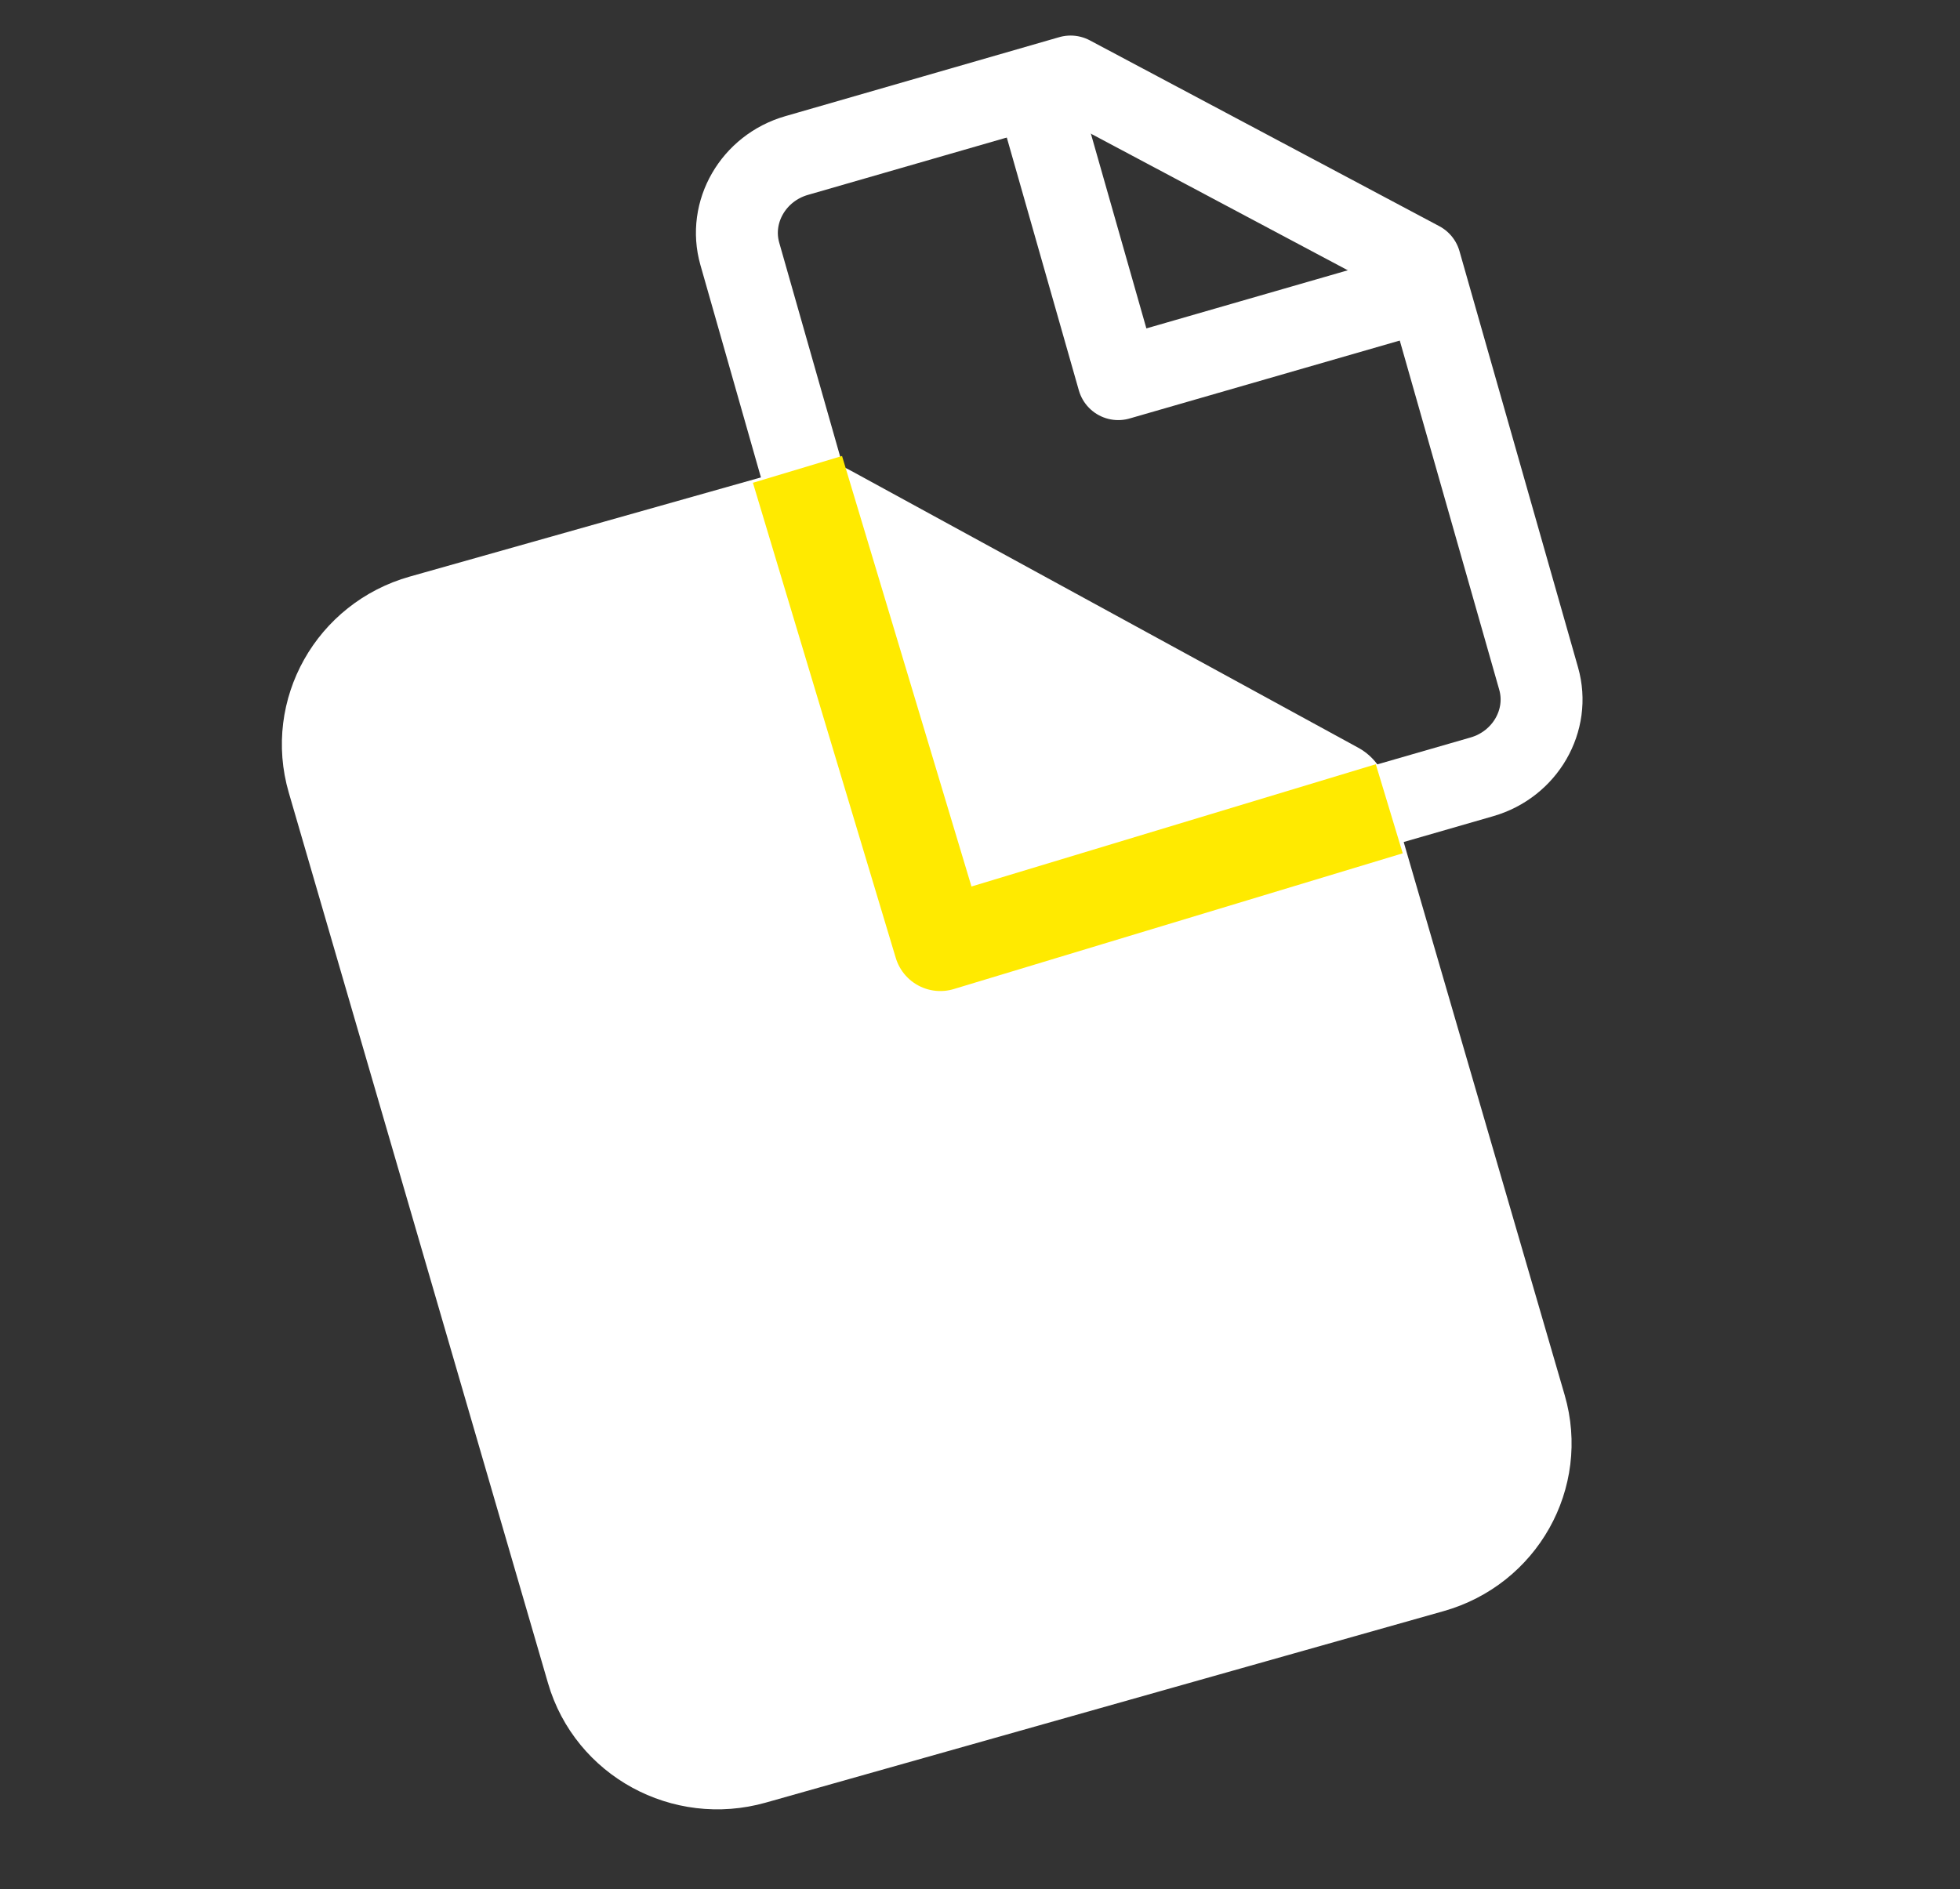 <svg xmlns="http://www.w3.org/2000/svg" width="139" height="134"><rect width="100%" height="100%" fill="#333333" stroke="none"/><path d="M 26.096 0 L 5.87 0.033 C 2.678 0.038 0.086 2.541 0.08 5.624 L 0 50.277 C -0.006 53.36 2.577 55.855 5.769 55.85 L 40.443 55.793 C 43.635 55.788 46.227 53.285 46.232 50.202 L 46.288 19.503 Z" transform="translate(57.64 5.159) rotate(-16 23.144 27.925)" fill="transparent" stroke-width="5.81" stroke="rgb(255, 255, 255)" stroke-linecap="round" stroke-linejoin="round"></path><path d="M 0.035 0 L 0 20.344 L 20.233 20.31" transform="translate(76.108 4.156) rotate(-16 10.117 10.172)" fill="transparent" stroke-width="5.81" stroke="rgb(255, 255, 255)" stroke-linecap="round" stroke-linejoin="round"></path><path d="M 37.442 0.114 L 8.295 0 C 3.696 -0.018 -0.018 3.65 0 8.191 L 0.26 73.981 C 0.277 78.523 4.02 82.22 8.619 82.238 L 58.585 82.432 C 63.184 82.45 66.898 78.783 66.88 74.241 L 66.702 29.01 Z" transform="translate(32.282 36.376) rotate(-16 33.44 41.216)" fill="rgb(255, 255, 255)" stroke-width="8.32" stroke="rgb(255, 255, 255)" stroke-linecap="round" stroke-linejoin="round"></path><path d="M 0 0 L 0.448 35.19 L 33.707 34.71" transform="translate(60.753 27.969) rotate(-16 16.853 17.595)" fill="transparent" stroke-width="6.6" stroke="rgb(255, 234, 0)" stroke-linejoin="round"></path></svg>